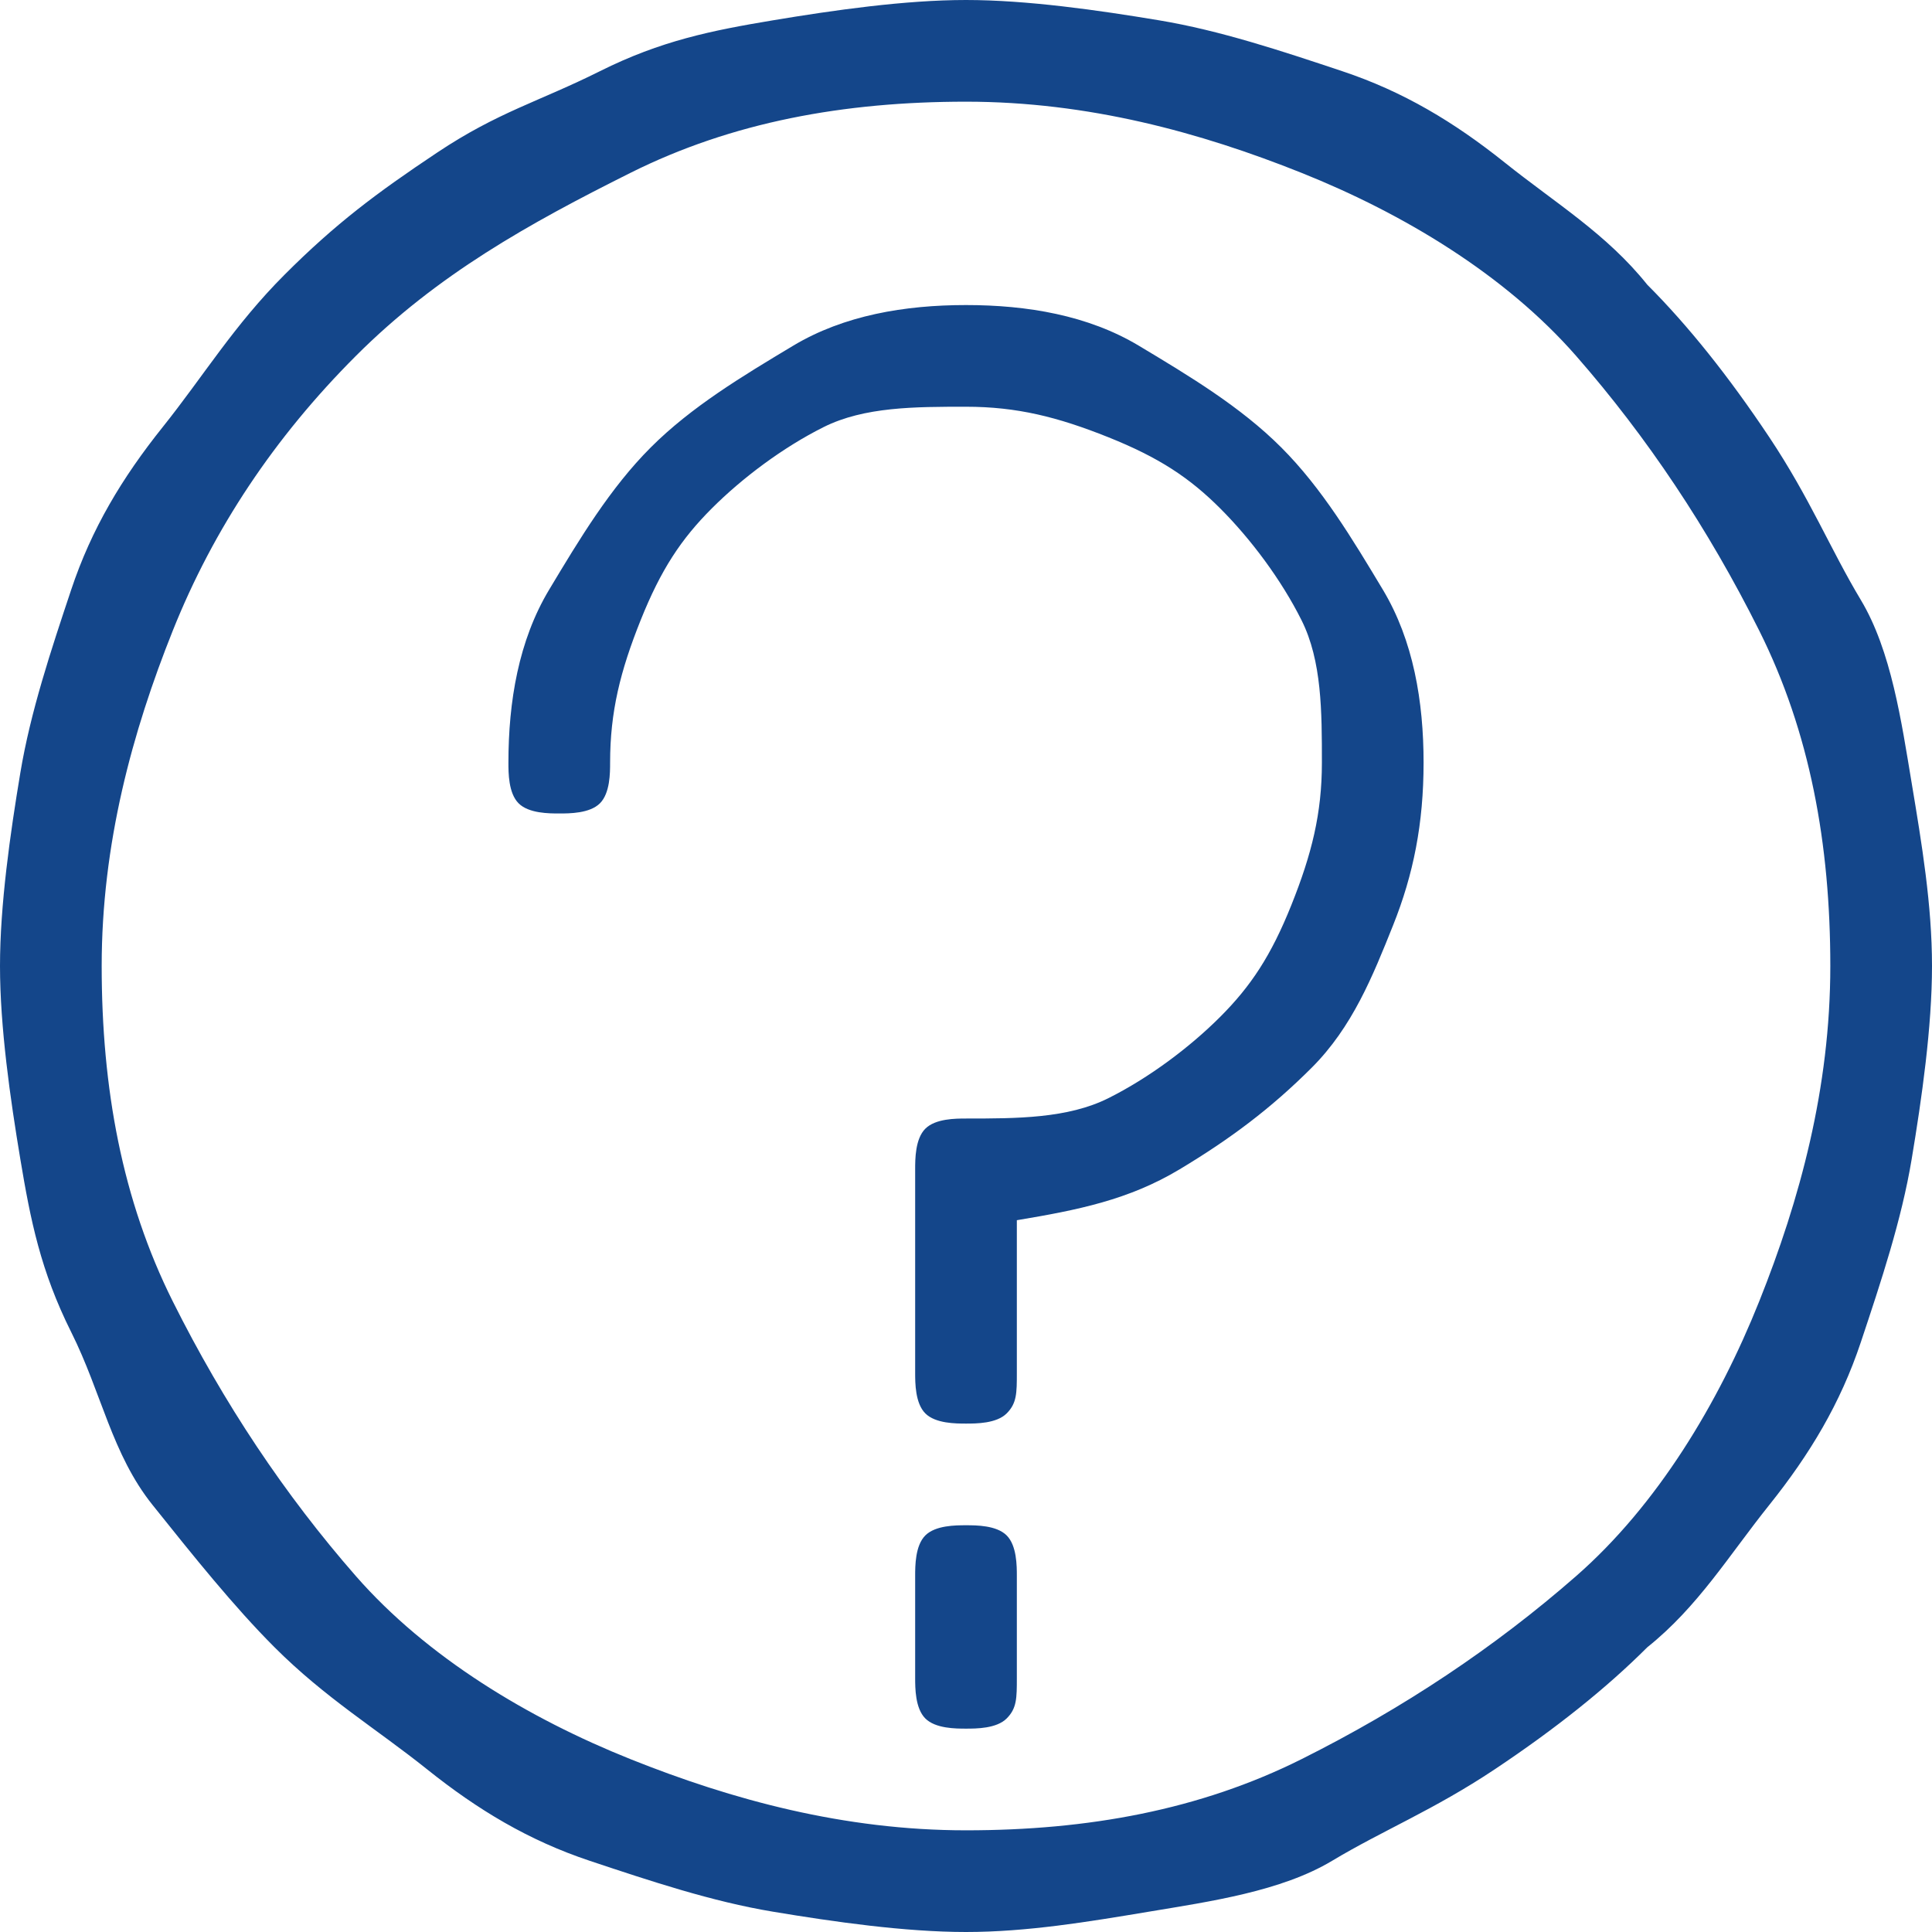 <?xml version="1.0" encoding="utf-8"?>
<!-- Generator: Adobe Illustrator 21.1.0, SVG Export Plug-In . SVG Version: 6.00 Build 0)  -->
<svg version="1.1" id="Layer_1" xmlns="http://www.w3.org/2000/svg" xmlns:xlink="http://www.w3.org/1999/xlink" x="0px" y="0px"
	 viewBox="0 0 19 19" style="enable-background:new 0 0 19 19;" xml:space="preserve">
<style type="text/css">
	.st0{enable-background:new    ;}
	.st1{fill:#14468A;}
</style>
<g class="st0">
	<path class="st1" d="M16.2,2.8c0.4,0.4,0.8,0.9,1.2,1.5s0.6,1.1,0.9,1.6s0.4,1.2,0.5,1.8S19,8.9,19,9.5c0,0.6-0.1,1.3-0.2,1.9
		s-0.3,1.2-0.5,1.8s-0.5,1.1-0.9,1.6s-0.7,1-1.2,1.4c-0.4,0.4-0.9,0.8-1.5,1.2s-1.1,0.6-1.6,0.9s-1.2,0.4-1.8,0.5S10.1,19,9.5,19
		c-0.6,0-1.3-0.1-1.9-0.2s-1.2-0.3-1.8-0.5s-1.1-0.5-1.6-0.9s-1-0.7-1.5-1.2c-0.4-0.4-0.8-0.9-1.2-1.4S1,13.7,0.7,13.1
		S0.3,12,0.2,11.4S0,10.1,0,9.5c0-0.6,0.1-1.3,0.2-1.9s0.3-1.2,0.5-1.8s0.5-1.1,0.9-1.6s0.7-1,1.2-1.5s0.9-0.8,1.5-1.2
		S5.3,1,5.9,0.7S7,0.3,7.6,0.2S8.9,0,9.5,0c0.6,0,1.3,0.1,1.9,0.2s1.2,0.3,1.8,0.5s1.1,0.5,1.6,0.9S15.8,2.3,16.2,2.8z M9.5,18
		c1.2,0,2.3-0.2,3.3-0.7s1.9-1.1,2.7-1.8s1.4-1.7,1.8-2.7S18,10.7,18,9.5s-0.2-2.3-0.7-3.3s-1.1-1.9-1.8-2.7s-1.7-1.4-2.7-1.8
		S10.7,1,9.5,1S7.2,1.2,6.2,1.7S4.3,2.7,3.5,3.5S2.1,5.2,1.7,6.2S1,8.3,1,9.5s0.2,2.3,0.7,3.3s1.1,1.9,1.8,2.7s1.7,1.4,2.7,1.8
		S8.3,18,9.5,18z M9.5,14c0.1,0,0.3,0,0.4-0.1s0.1-0.2,0.1-0.4V12c0.6-0.1,1.1-0.2,1.6-0.5s0.9-0.6,1.3-1s0.6-0.9,0.8-1.4
		S14,8.1,14,7.5c0-0.6-0.1-1.2-0.4-1.7s-0.6-1-1-1.4s-0.9-0.7-1.4-1S10.1,3,9.5,3C8.9,3,8.3,3.1,7.8,3.4s-1,0.6-1.4,1
		s-0.7,0.9-1,1.4S5,6.9,5,7.5c0,0.1,0,0.3,0.1,0.4S5.4,8,5.5,8s0.3,0,0.4-0.1S6,7.6,6,7.5C6,7,6.1,6.6,6.3,6.1S6.7,5.3,7,5
		s0.7-0.6,1.1-0.8S9,4,9.5,4s0.9,0.1,1.4,0.3S11.7,4.7,12,5s0.6,0.7,0.8,1.1S13,7,13,7.5s-0.1,0.9-0.3,1.4S12.3,9.7,12,10
		s-0.7,0.6-1.1,0.8S10,11,9.5,11c-0.1,0-0.3,0-0.4,0.1S9,11.4,9,11.5v2c0,0.1,0,0.3,0.1,0.4S9.4,14,9.5,14z M9.5,17
		c0.1,0,0.3,0,0.4-0.1s0.1-0.2,0.1-0.4v-1c0-0.1,0-0.3-0.1-0.4S9.6,15,9.5,15s-0.3,0-0.4,0.1S9,15.4,9,15.5v1c0,0.1,0,0.3,0.1,0.4
		S9.4,17,9.5,17z"/>
</g>
</svg>
